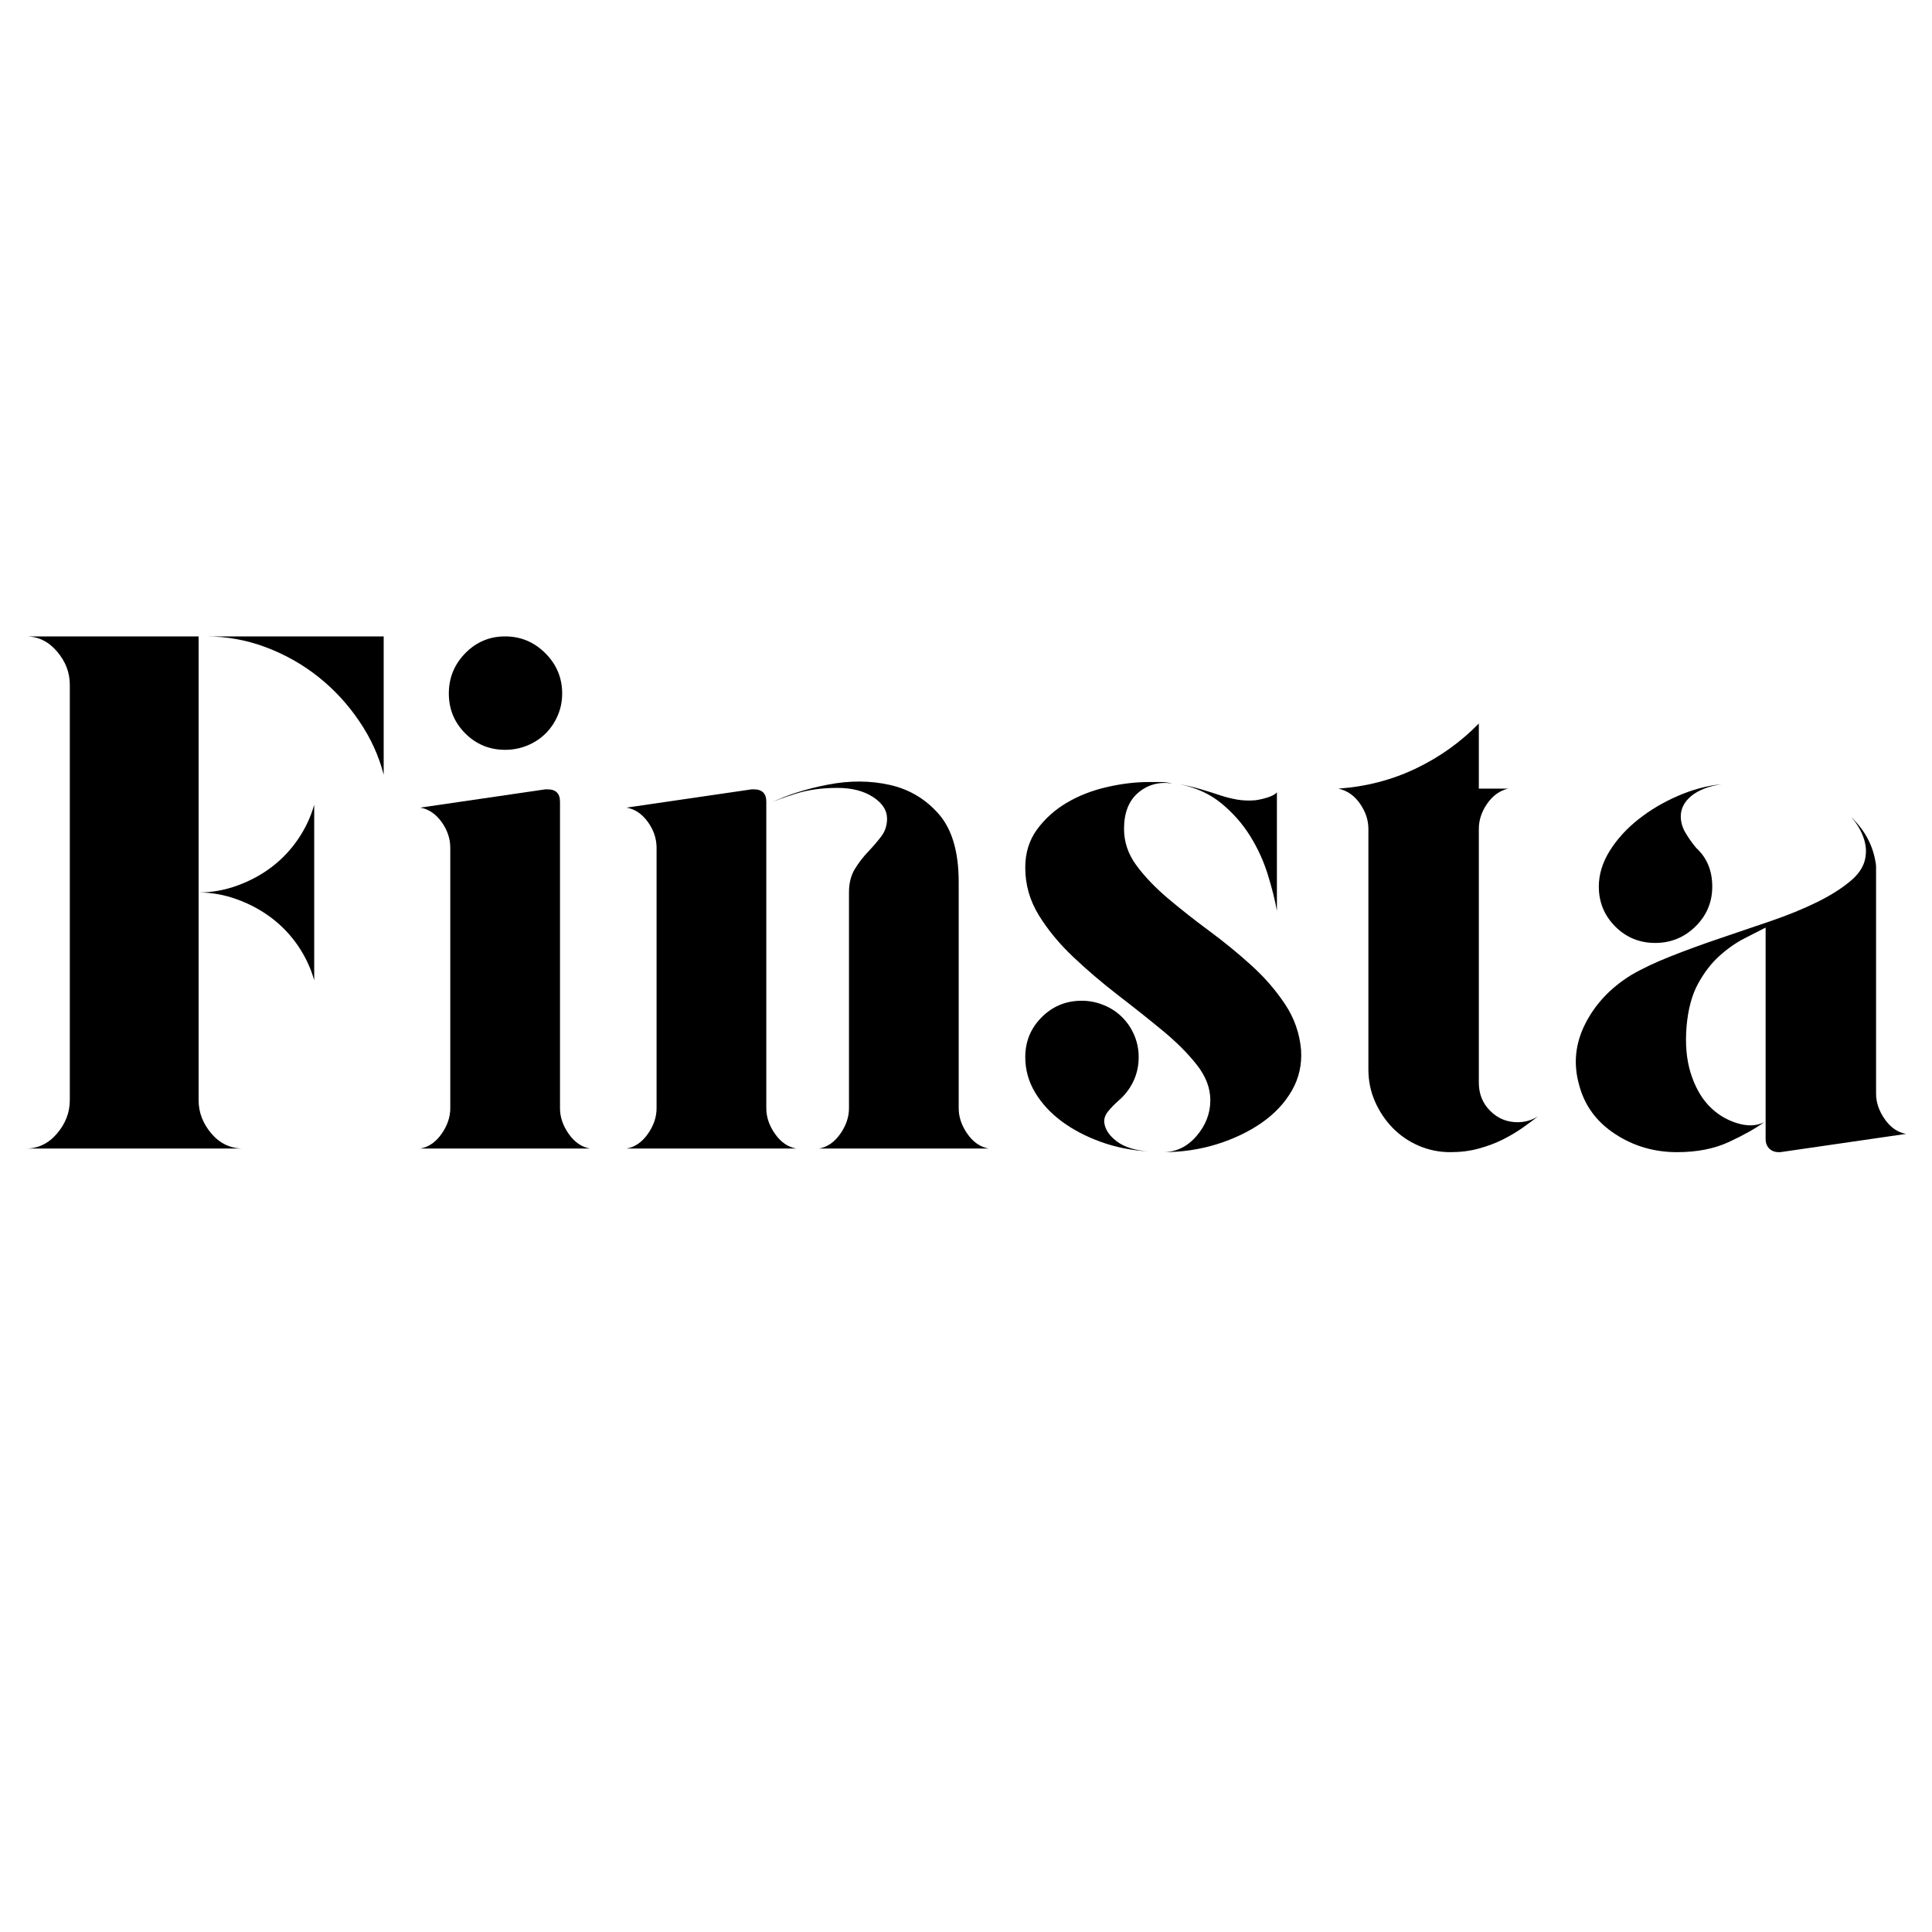 <svg xmlns="http://www.w3.org/2000/svg" xmlns:xlink="http://www.w3.org/1999/xlink" width="300" zoomAndPan="magnify" viewBox="0 0 375 375" height="300" preserveAspectRatio="xMidYMid meet" version="1.0"><defs><g><g id="id1"/></g></defs><g fill="rgb(0%, 0%, 0%)" fill-opacity="1"><g transform="translate(1.488, 222.931)"><g><path d="M 72.984 -99.406 L 72.984 -72.562 C 72.035 -76.25 70.445 -79.723 68.219 -82.984 C 66 -86.254 63.375 -89.098 60.344 -91.516 C 57.32 -93.93 53.941 -95.848 50.203 -97.266 C 46.461 -98.691 42.555 -99.406 38.484 -99.406 Z M 37.062 -49.703 C 39.613 -49.703 42.117 -50.148 44.578 -51.047 C 47.047 -51.941 49.273 -53.145 51.266 -54.656 C 53.254 -56.176 54.957 -57.977 56.375 -60.062 C 57.789 -62.145 58.832 -64.367 59.5 -66.734 L 59.5 -32.656 C 58.832 -35.02 57.789 -37.242 56.375 -39.328 C 54.957 -41.41 53.254 -43.207 51.266 -44.719 C 49.273 -46.238 47.047 -47.445 44.578 -48.344 C 42.117 -49.25 39.613 -49.703 37.062 -49.703 L 37.062 -9.375 C 37.062 -7.008 37.891 -4.852 39.547 -2.906 C 41.203 -0.969 43.258 0 45.719 0 L 3.547 0 C 5.91 0 7.922 -0.969 9.578 -2.906 C 11.234 -4.852 12.062 -7.008 12.062 -9.375 L 12.062 -90.031 C 12.062 -92.395 11.234 -94.547 9.578 -96.484 C 7.922 -98.43 5.91 -99.406 3.547 -99.406 L 37.062 -99.406 Z M 37.062 -49.703 "/></g></g></g><g fill="rgb(0%, 0%, 0%)" fill-opacity="1"><g transform="translate(78.024, 222.931)"><g><path d="M 30.672 -7.812 C 30.672 -6.102 31.238 -4.441 32.375 -2.828 C 33.508 -1.223 34.883 -0.281 36.5 0 L 3.547 0 C 5.16 -0.281 6.535 -1.223 7.672 -2.828 C 8.805 -4.441 9.375 -6.102 9.375 -7.812 L 9.375 -58.359 C 9.375 -60.16 8.805 -61.844 7.672 -63.406 C 6.535 -64.969 5.16 -65.891 3.547 -66.172 L 27.828 -69.719 L 28.266 -69.719 C 29.867 -69.719 30.672 -68.914 30.672 -67.312 Z M 20.016 -77.391 C 16.992 -77.391 14.414 -78.453 12.281 -80.578 C 10.156 -82.711 9.094 -85.297 9.094 -88.328 C 9.094 -91.359 10.156 -93.961 12.281 -96.141 C 14.414 -98.316 16.992 -99.406 20.016 -99.406 C 23.047 -99.406 25.648 -98.316 27.828 -96.141 C 30.004 -93.961 31.094 -91.359 31.094 -88.328 C 31.094 -86.805 30.805 -85.383 30.234 -84.062 C 29.672 -82.738 28.891 -81.578 27.891 -80.578 C 26.898 -79.586 25.719 -78.805 24.344 -78.234 C 22.977 -77.672 21.535 -77.391 20.016 -77.391 Z M 20.016 -77.391 "/></g></g></g><g fill="rgb(0%, 0%, 0%)" fill-opacity="1"><g transform="translate(118.067, 222.931)"><g><path d="M 30.672 -41.469 L 30.672 -7.812 C 30.672 -6.102 31.238 -4.441 32.375 -2.828 C 33.508 -1.223 34.883 -0.281 36.5 0 L 3.547 0 C 5.16 -0.281 6.535 -1.223 7.672 -2.828 C 8.805 -4.441 9.375 -6.102 9.375 -7.812 L 9.375 -58.359 C 9.375 -60.16 8.805 -61.844 7.672 -63.406 C 6.535 -64.969 5.16 -65.891 3.547 -66.172 L 27.828 -69.719 L 28.266 -69.719 C 29.867 -69.719 30.672 -68.914 30.672 -67.312 Z M 68.016 -7.812 C 68.016 -6.102 68.582 -4.441 69.719 -2.828 C 70.852 -1.223 72.227 -0.281 73.844 0 L 40.891 0 C 42.504 -0.281 43.879 -1.223 45.016 -2.828 C 46.148 -4.441 46.719 -6.102 46.719 -7.812 L 46.719 -49.703 C 46.719 -51.492 47.094 -53.004 47.844 -54.234 C 48.602 -55.473 49.457 -56.586 50.406 -57.578 C 51.352 -58.578 52.207 -59.57 52.969 -60.562 C 53.727 -61.551 54.109 -62.711 54.109 -64.047 C 54.109 -65.648 53.207 -67.039 51.406 -68.219 C 49.602 -69.406 47.285 -70 44.453 -70 C 41.422 -70 38.719 -69.617 36.344 -68.859 C 33.977 -68.109 32.32 -67.5 31.375 -67.031 C 34.695 -68.633 38.461 -69.836 42.672 -70.641 C 46.879 -71.453 50.875 -71.43 54.656 -70.578 C 58.445 -69.723 61.617 -67.828 64.172 -64.891 C 66.734 -61.953 68.016 -57.551 68.016 -51.688 Z M 68.016 -7.812 "/></g></g></g><g fill="rgb(0%, 0%, 0%)" fill-opacity="1"><g transform="translate(195.455, 222.931)"><g><path d="M 18.891 -4.969 C 19.078 -3.645 19.906 -2.438 21.375 -1.344 C 22.844 -0.258 24.898 0.375 27.547 0.562 C 24.234 0.375 21.133 -0.238 18.25 -1.281 C 15.363 -2.32 12.832 -3.645 10.656 -5.25 C 8.477 -6.863 6.75 -8.734 5.469 -10.859 C 4.188 -12.992 3.547 -15.289 3.547 -17.75 C 3.547 -20.781 4.609 -23.359 6.734 -25.484 C 8.867 -27.617 11.453 -28.688 14.484 -28.688 C 15.992 -28.688 17.438 -28.398 18.812 -27.828 C 20.188 -27.266 21.367 -26.484 22.359 -25.484 C 23.359 -24.492 24.141 -23.332 24.703 -22 C 25.273 -20.676 25.562 -19.258 25.562 -17.75 C 25.562 -16.039 25.207 -14.453 24.5 -12.984 C 23.789 -11.523 22.816 -10.273 21.578 -9.234 C 20.828 -8.566 20.164 -7.879 19.594 -7.172 C 19.031 -6.461 18.797 -5.727 18.891 -4.969 Z M 57.078 -19.172 C 57.273 -16.328 56.688 -13.695 55.312 -11.281 C 53.938 -8.875 51.992 -6.789 49.484 -5.031 C 46.973 -3.281 44.062 -1.883 40.75 -0.844 C 37.438 0.188 33.938 0.703 30.25 0.703 C 32.801 0.703 34.973 -0.332 36.766 -2.406 C 38.566 -4.488 39.469 -6.812 39.469 -9.375 C 39.469 -11.738 38.594 -14.031 36.844 -16.25 C 35.094 -18.477 32.867 -20.703 30.172 -22.922 C 27.473 -25.148 24.582 -27.445 21.5 -29.812 C 18.426 -32.188 15.539 -34.648 12.844 -37.203 C 10.145 -39.754 7.922 -42.453 6.172 -45.297 C 4.422 -48.141 3.547 -51.219 3.547 -54.531 C 3.547 -57.363 4.301 -59.82 5.812 -61.906 C 7.332 -63.988 9.25 -65.719 11.562 -67.094 C 13.883 -68.469 16.469 -69.484 19.312 -70.141 C 22.156 -70.805 24.898 -71.141 27.547 -71.141 C 28.398 -71.141 29.18 -71.141 29.891 -71.141 C 30.598 -71.141 31.332 -71.047 32.094 -70.859 C 29.539 -71.234 27.336 -70.641 25.484 -69.078 C 23.641 -67.516 22.719 -65.172 22.719 -62.047 C 22.719 -59.492 23.52 -57.129 25.125 -54.953 C 26.738 -52.773 28.773 -50.645 31.234 -48.562 C 33.703 -46.477 36.379 -44.367 39.266 -42.234 C 42.148 -40.109 44.867 -37.883 47.422 -35.562 C 49.984 -33.25 52.16 -30.742 53.953 -28.047 C 55.754 -25.348 56.797 -22.391 57.078 -19.172 Z M 52.391 -46.156 C 52.016 -48.238 51.426 -50.578 50.625 -53.172 C 49.82 -55.773 48.688 -58.258 47.219 -60.625 C 45.75 -63 43.898 -65.109 41.672 -66.953 C 39.453 -68.797 36.734 -70.051 33.516 -70.719 C 35.023 -70.438 36.422 -70.102 37.703 -69.719 C 38.984 -69.344 40.191 -68.961 41.328 -68.578 C 42.461 -68.203 43.57 -67.922 44.656 -67.734 C 45.75 -67.547 46.91 -67.5 48.141 -67.594 C 48.898 -67.688 49.727 -67.875 50.625 -68.156 C 51.52 -68.445 52.109 -68.781 52.391 -69.156 Z M 52.391 -46.156 "/></g></g></g><g fill="rgb(0%, 0%, 0%)" fill-opacity="1"><g transform="translate(256.229, 222.931)"><g><path d="M 30.812 -61.625 L 30.812 -12.781 C 30.812 -10.602 31.547 -8.781 33.016 -7.312 C 34.484 -5.844 36.258 -5.109 38.344 -5.109 C 39.758 -5.109 41.082 -5.488 42.312 -6.25 C 41.457 -5.582 40.461 -4.848 39.328 -4.047 C 38.191 -3.242 36.914 -2.484 35.5 -1.766 C 34.082 -1.055 32.52 -0.469 30.812 0 C 29.113 0.469 27.27 0.703 25.281 0.703 C 23.102 0.703 21.039 0.281 19.094 -0.562 C 17.156 -1.414 15.473 -2.578 14.047 -4.047 C 12.629 -5.516 11.492 -7.219 10.641 -9.156 C 9.797 -11.094 9.375 -13.156 9.375 -15.344 L 9.375 -62.047 C 9.375 -63.754 8.828 -65.391 7.734 -66.953 C 6.648 -68.516 5.254 -69.484 3.547 -69.859 C 8.941 -70.242 13.957 -71.547 18.594 -73.766 C 23.238 -75.992 27.312 -78.906 30.812 -82.5 L 30.812 -69.859 L 36.5 -69.859 C 34.883 -69.484 33.531 -68.516 32.438 -66.953 C 31.352 -65.391 30.812 -63.754 30.812 -62.047 Z M 30.812 -61.625 "/></g></g></g><g fill="rgb(0%, 0%, 0%)" fill-opacity="1"><g transform="translate(302.378, 222.931)"><g><path d="M 18.891 -39.906 C 15.859 -39.906 13.273 -40.969 11.141 -43.094 C 9.016 -45.227 7.953 -47.812 7.953 -50.844 C 7.953 -53.207 8.66 -55.523 10.078 -57.797 C 11.504 -60.066 13.352 -62.098 15.625 -63.891 C 17.895 -65.691 20.445 -67.207 23.281 -68.438 C 26.125 -69.676 28.969 -70.438 31.812 -70.719 C 29.25 -70.332 27.281 -69.57 25.906 -68.438 C 24.539 -67.301 23.859 -65.977 23.859 -64.469 C 23.859 -63.426 24.141 -62.406 24.703 -61.406 C 25.273 -60.414 25.988 -59.398 26.844 -58.359 C 28.926 -56.461 29.969 -53.957 29.969 -50.844 C 29.969 -47.812 28.879 -45.227 26.703 -43.094 C 24.523 -40.969 21.922 -39.906 18.891 -39.906 Z M 61.766 -10.656 C 61.766 -8.945 62.332 -7.285 63.469 -5.672 C 64.602 -4.066 65.977 -3.125 67.594 -2.844 L 43.172 0.703 L 42.891 0.703 C 42.129 0.703 41.508 0.469 41.031 0 C 40.562 -0.469 40.328 -1.082 40.328 -1.844 L 40.328 -42.891 C 39.191 -42.316 37.797 -41.602 36.141 -40.75 C 34.484 -39.895 32.875 -38.758 31.312 -37.344 C 29.75 -35.926 28.375 -34.129 27.188 -31.953 C 26.008 -29.773 25.273 -27.031 24.984 -23.719 C 24.703 -20.312 24.961 -17.305 25.766 -14.703 C 26.578 -12.098 27.738 -9.988 29.25 -8.375 C 30.77 -6.77 32.566 -5.633 34.641 -4.969 C 36.723 -4.301 38.523 -4.348 40.047 -5.109 C 38.336 -3.879 36.062 -2.602 33.219 -1.281 C 30.383 0.039 27.023 0.703 23.141 0.703 C 18.691 0.703 14.672 -0.477 11.078 -2.844 C 7.484 -5.207 5.164 -8.379 4.125 -12.359 C 2.977 -16.422 3.375 -20.367 5.312 -24.203 C 7.258 -28.047 10.223 -31.195 14.203 -33.656 C 16.285 -34.883 18.816 -36.086 21.797 -37.266 C 24.773 -38.453 27.945 -39.613 31.312 -40.75 C 34.676 -41.883 38.016 -43.02 41.328 -44.156 C 44.641 -45.289 47.645 -46.52 50.344 -47.844 C 53.039 -49.176 55.266 -50.598 57.016 -52.109 C 58.766 -53.629 59.688 -55.332 59.781 -57.219 C 59.875 -58.363 59.66 -59.57 59.141 -60.844 C 58.617 -62.125 57.883 -63.285 56.938 -64.328 C 59.5 -61.867 61.062 -59.031 61.625 -55.812 C 61.719 -55.426 61.766 -55.047 61.766 -54.672 C 61.766 -54.297 61.766 -53.914 61.766 -53.531 Z M 61.766 -10.656 "/></g></g></g></svg>